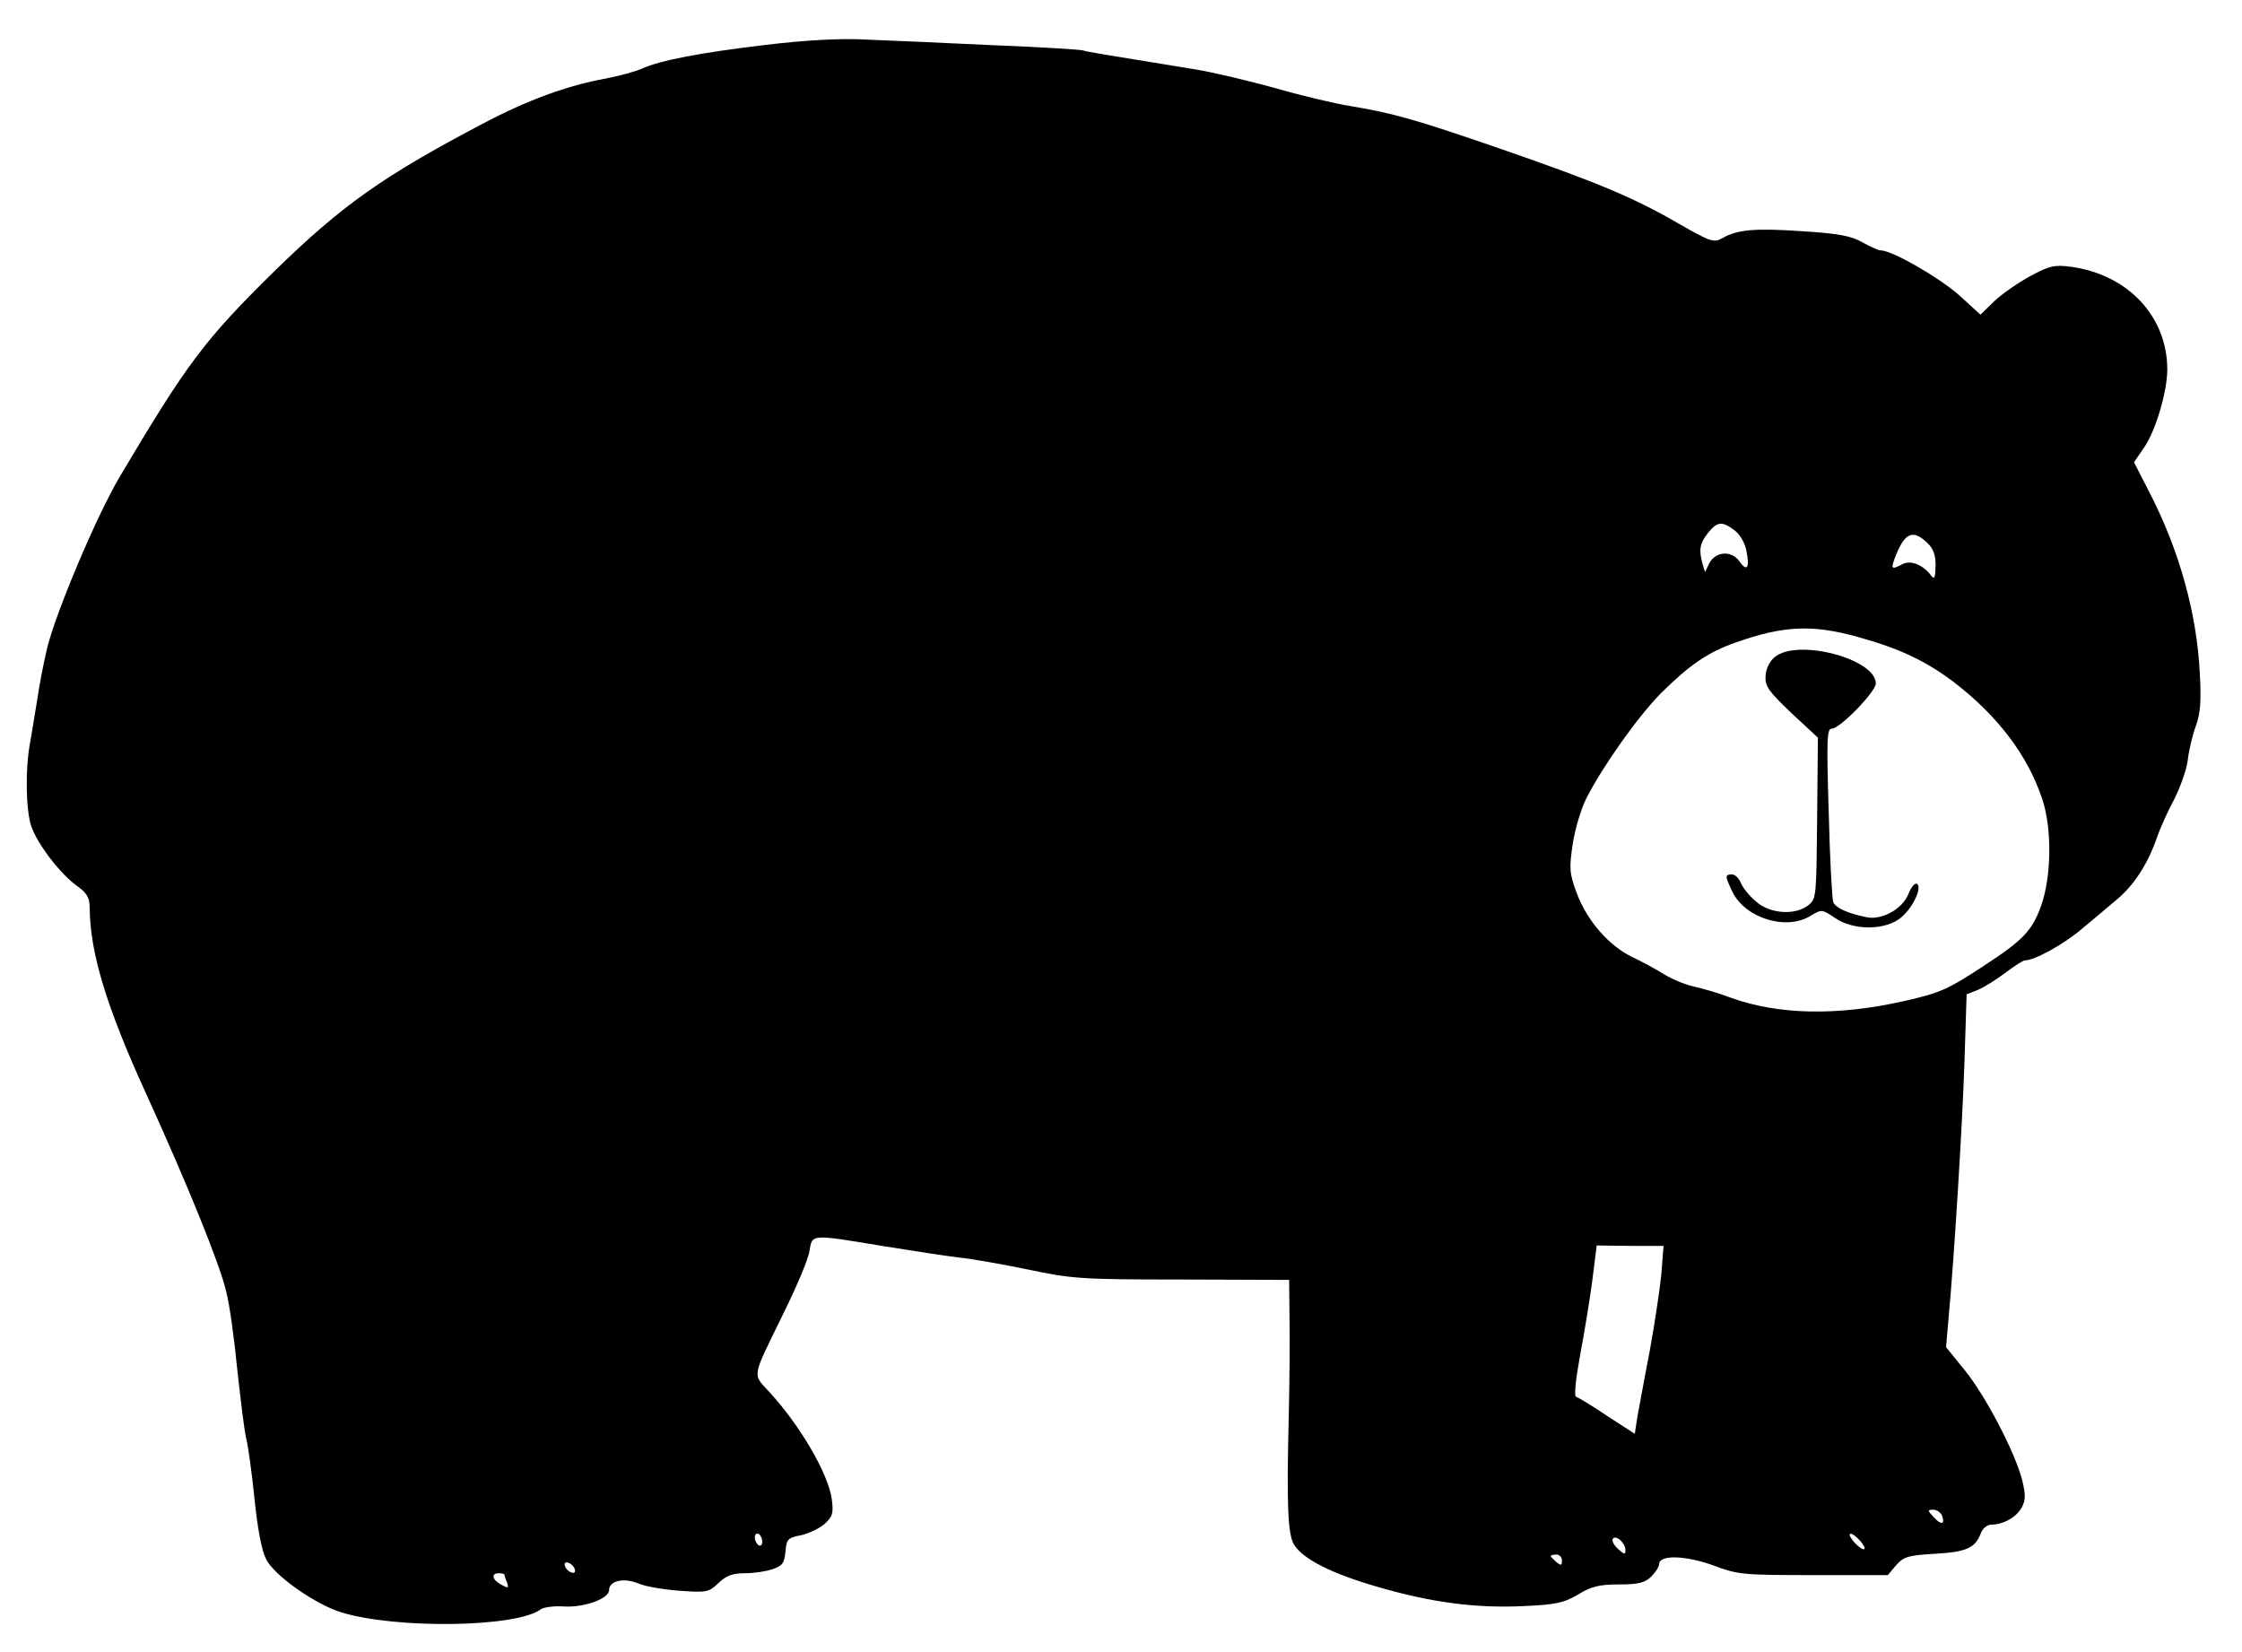 <?xml version="1.0" standalone="no"?>
<!DOCTYPE svg PUBLIC "-//W3C//DTD SVG 20010904//EN"
 "http://www.w3.org/TR/2001/REC-SVG-20010904/DTD/svg10.dtd">
<svg version="1.0" xmlns="http://www.w3.org/2000/svg"
 width="600pt" height="442pt" viewBox="0 0 600 442"
 preserveAspectRatio="xMidYMid meet">
<g transform="translate(0,442) scale(0.1,-0.1)"
fill="#000000" stroke="none">
<path d="M2050 4300 c-176 -21 -282 -41 -333 -64 -18 -8 -60 -19 -95 -26 -105
-19 -211 -58 -332 -122 -264 -139 -375 -217 -556 -394 -186 -183 -233 -245
-416 -554 -61 -104 -169 -360 -192 -455 -9 -38 -21 -99 -26 -135 -6 -36 -14
-87 -19 -115 -14 -72 -12 -184 3 -227 17 -48 77 -126 121 -158 28 -20 35 -32
35 -60 1 -120 45 -265 152 -499 109 -239 196 -453 213 -526 9 -33 22 -127 30
-210 9 -82 19 -165 24 -185 5 -19 15 -91 22 -160 8 -79 19 -139 31 -162 21
-44 133 -122 202 -143 150 -45 471 -40 534 9 8 5 35 9 61 7 56 -3 121 21 121
44 0 25 40 34 80 17 19 -8 68 -16 110 -19 71 -5 77 -4 103 21 21 20 38 26 71
26 24 0 57 5 74 11 26 9 31 16 34 47 3 33 6 37 43 44 21 5 50 19 63 31 20 19
23 28 18 65 -9 68 -85 198 -168 288 -45 49 -47 34 38 208 35 71 67 146 70 167
8 47 1 47 194 15 80 -13 172 -27 205 -31 33 -3 116 -18 185 -32 118 -25 142
-27 412 -27 l288 -1 1 -105 c1 -58 0 -172 -2 -255 -6 -243 -3 -323 15 -350 25
-38 100 -76 221 -111 144 -42 262 -58 391 -52 87 4 108 8 147 31 36 22 58 27
109 27 51 0 69 4 86 20 12 12 22 27 22 34 0 26 70 24 145 -3 66 -25 80 -26
268 -26 l199 0 22 26 c20 23 32 27 104 31 84 5 108 15 123 55 5 13 17 23 28
23 32 0 68 20 82 47 10 19 10 33 1 71 -19 75 -98 226 -153 294 l-51 63 6 70
c16 172 37 516 43 687 l6 187 30 12 c17 7 50 28 74 46 24 18 47 33 52 33 26 0
104 43 152 84 30 25 72 60 93 78 47 39 83 95 107 163 9 27 31 76 48 107 16 32
33 79 36 105 3 27 13 68 22 92 12 33 14 67 10 140 -8 160 -55 328 -133 480
l-43 84 28 41 c30 44 61 149 61 207 0 142 -105 254 -257 275 -45 6 -58 3 -110
-25 -33 -18 -76 -48 -96 -67 l-37 -36 -57 52 c-53 47 -179 120 -210 120 -6 0
-28 10 -48 21 -29 17 -62 24 -158 30 -130 9 -177 5 -217 -18 -24 -13 -31 -11
-120 40 -119 69 -221 111 -475 199 -226 78 -286 95 -400 114 -44 7 -136 29
-205 49 -69 19 -165 42 -215 50 -253 41 -290 47 -296 50 -3 2 -111 9 -240 14
-129 6 -281 13 -339 15 -69 4 -161 -1 -270 -14z m2593 -1300 c14 -11 28 -35
31 -56 9 -45 1 -55 -20 -25 -21 29 -64 25 -80 -7 l-11 -23 -7 23 c-10 38 -7
54 15 82 25 31 38 32 72 6z m514 -32 c17 -16 23 -32 23 -62 -1 -34 -3 -38 -13
-25 -21 28 -55 41 -76 29 -31 -16 -32 -13 -16 27 24 58 45 66 82 31z m-187
-252 c113 -31 182 -64 257 -120 118 -90 200 -197 239 -316 26 -79 24 -208 -4
-285 -24 -66 -48 -91 -152 -159 -99 -65 -118 -73 -215 -95 -177 -40 -335 -37
-463 9 -31 12 -76 25 -99 30 -23 5 -59 20 -80 33 -21 13 -59 34 -85 46 -62 30
-120 96 -148 170 -20 54 -21 66 -11 133 6 40 23 96 37 123 46 89 138 218 199
280 77 76 126 110 201 136 127 45 205 48 324 15z m-524 -1706 c-4 -41 -18
-133 -31 -205 -14 -71 -28 -151 -33 -176 l-7 -46 -74 48 c-40 27 -78 50 -83
51 -6 2 -1 47 10 108 11 58 26 148 33 201 l12 96 89 -1 90 0 -6 -76z m751
-645 c9 -25 -2 -27 -22 -5 -17 18 -17 20 -1 20 9 0 19 -7 23 -15z m-3157 -71
c0 -8 -4 -12 -10 -9 -5 3 -10 13 -10 21 0 8 5 12 10 9 6 -3 10 -13 10 -21z
m2950 -17 c0 -6 -9 -2 -20 8 -11 10 -20 23 -20 28 0 6 9 2 20 -8 11 -10 20
-23 20 -28z m-640 -5 c0 -13 -3 -12 -20 3 -11 10 -17 22 -14 27 8 12 34 -11
34 -30z m-170 -28 c0 -14 -3 -14 -15 -4 -8 7 -15 14 -15 16 0 2 7 4 15 4 8 0
15 -7 15 -16z m-2642 -23 c3 -8 -1 -12 -9 -9 -7 2 -15 10 -17 17 -3 8 1 12 9
9 7 -2 15 -10 17 -17z m-188 -15 c0 -2 3 -12 7 -21 5 -15 3 -16 -15 -6 -25 13
-29 31 -7 31 8 0 15 -2 15 -4z"/>
<path d="M4750 2662 c-14 -11 -24 -31 -25 -51 -2 -27 8 -41 69 -99 l71 -66 -2
-216 c-2 -207 -2 -215 -23 -232 -35 -28 -102 -24 -140 9 -17 14 -36 37 -41 50
-5 12 -15 23 -24 23 -19 0 -19 -4 1 -46 34 -71 144 -105 209 -65 30 18 31 18
65 -5 50 -35 137 -34 178 1 32 27 57 81 42 90 -5 3 -16 -9 -23 -28 -17 -41
-73 -71 -114 -61 -49 10 -81 25 -87 40 -3 8 -9 116 -12 239 -6 197 -5 225 8
225 22 0 118 99 118 121 0 66 -209 121 -270 71z"/>
</g>
</svg>
